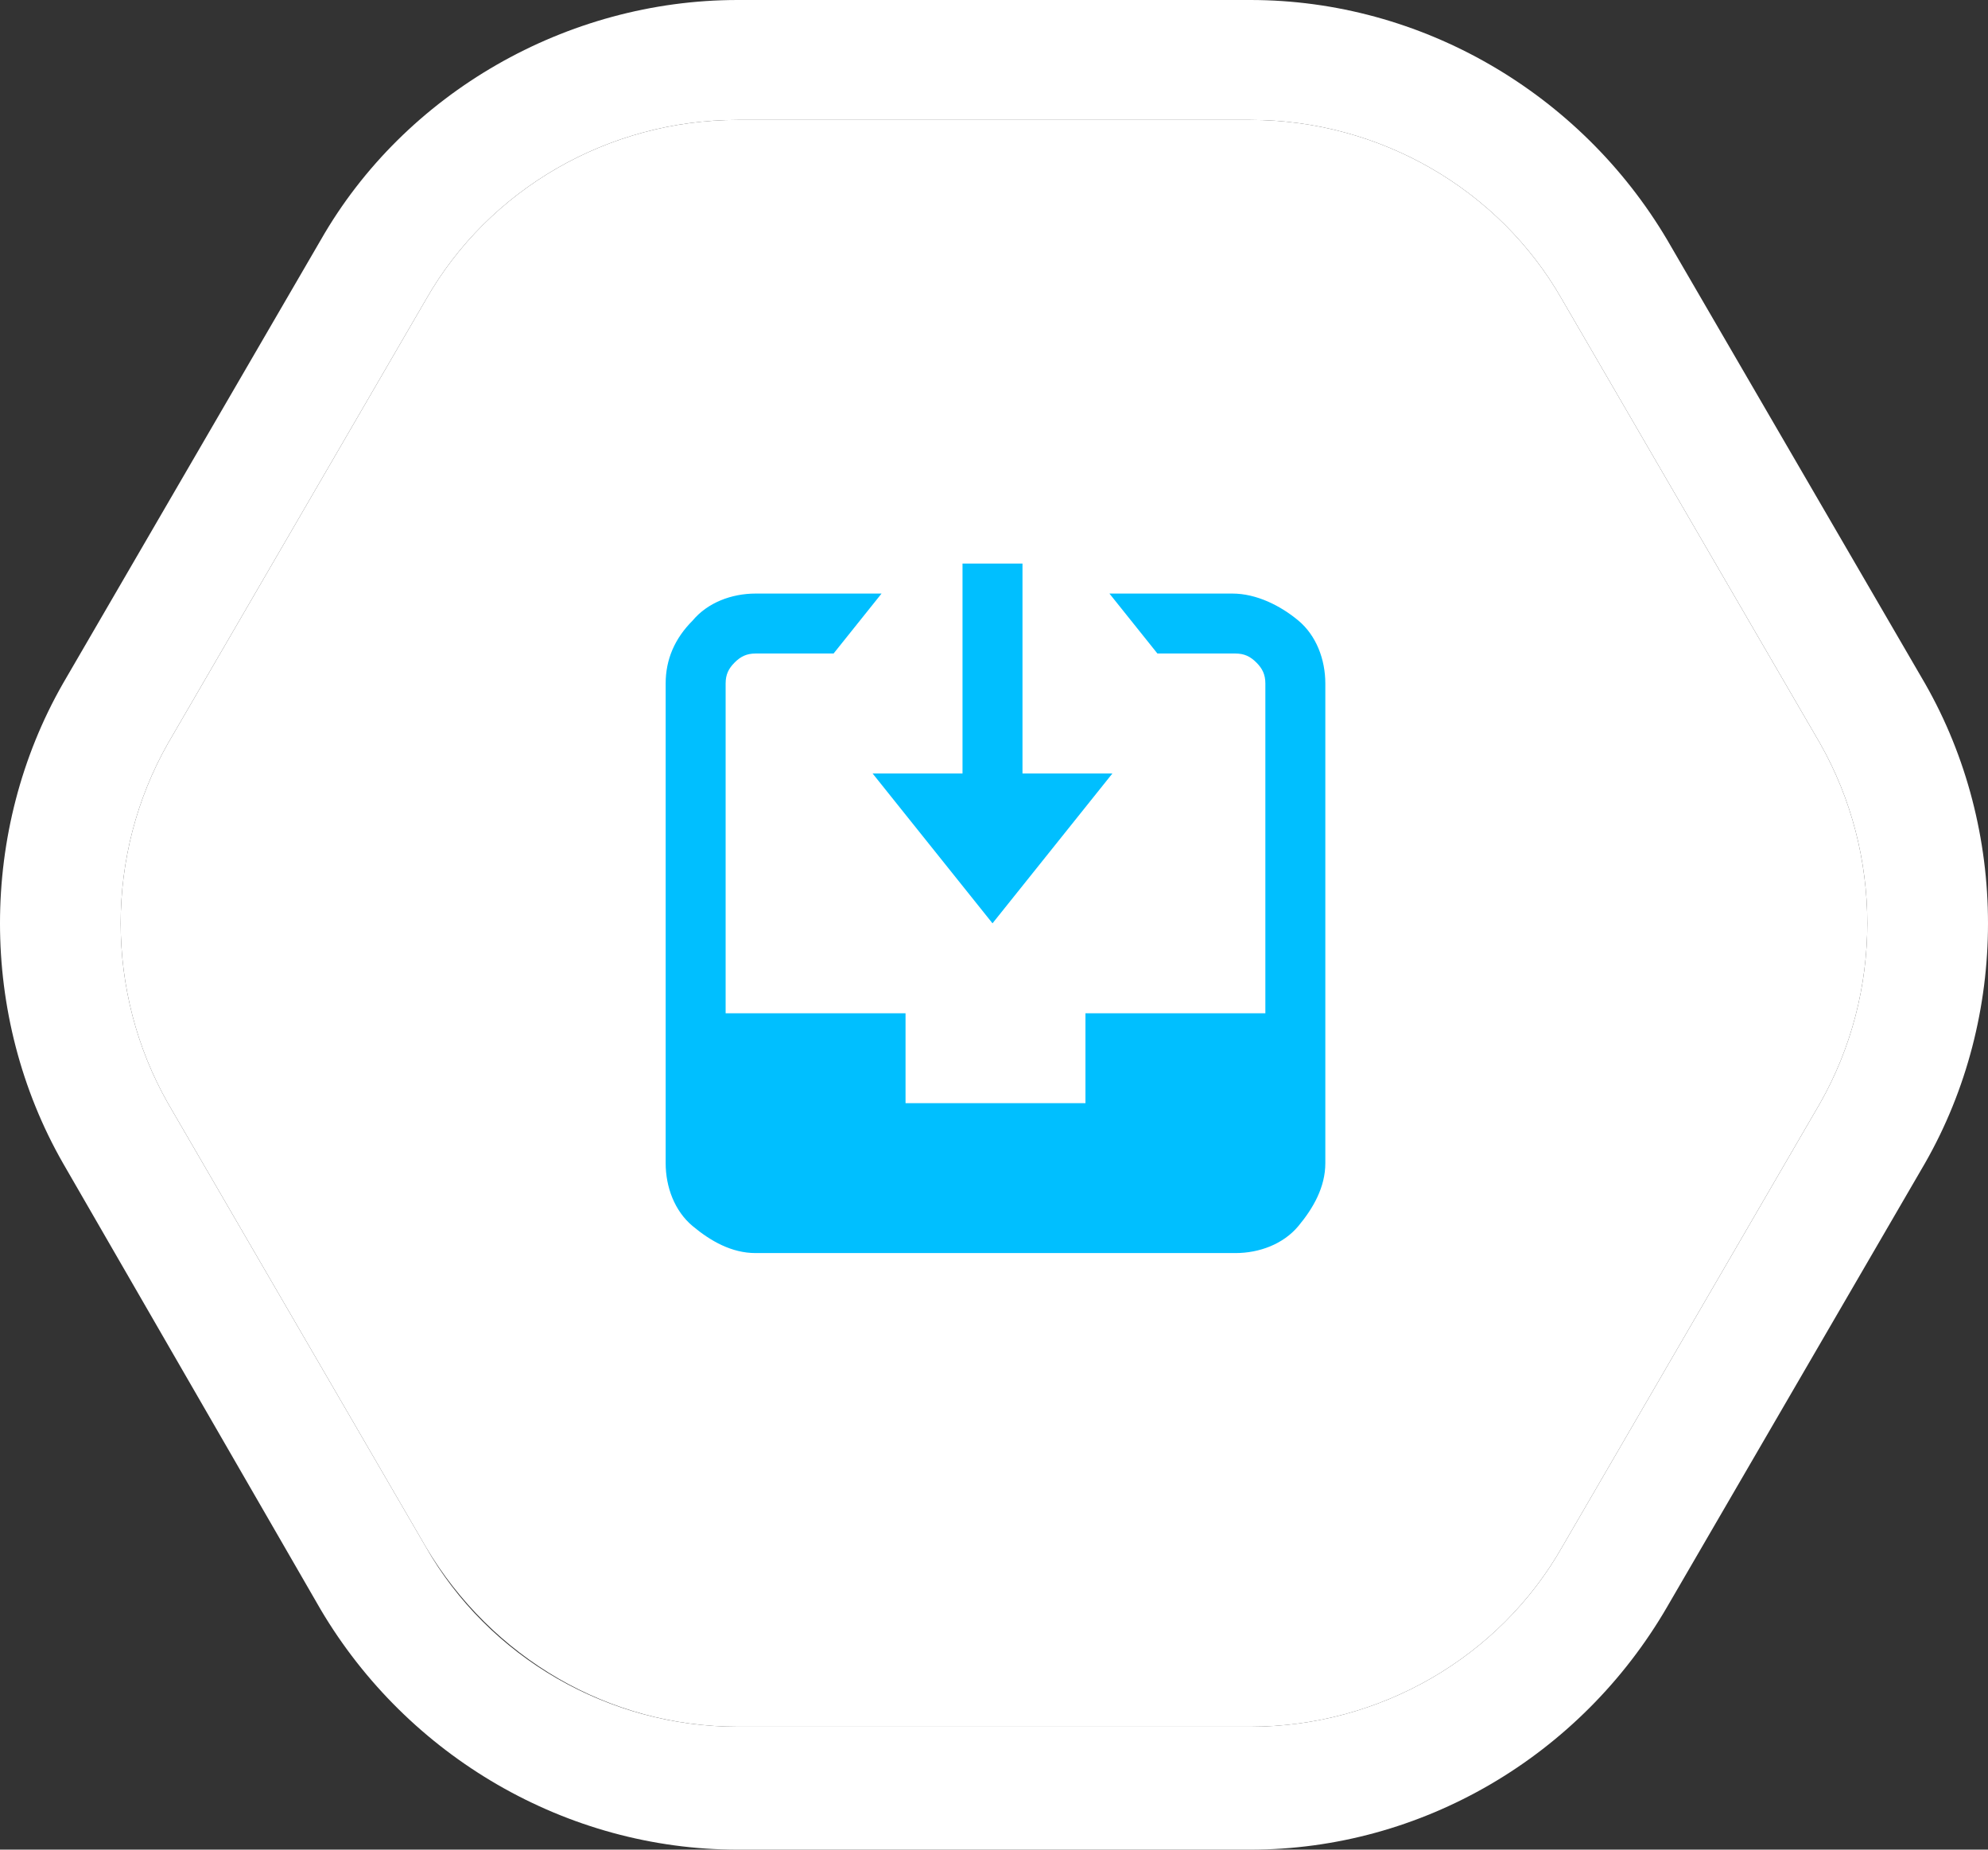 <?xml version="1.0" encoding="utf-8"?>
<!-- Generator: Adobe Illustrator 24.0.1, SVG Export Plug-In . SVG Version: 6.00 Build 0)  -->
<svg version="1.1" id="Layer_1" xmlns="http://www.w3.org/2000/svg" xmlns:xlink="http://www.w3.org/1999/xlink" x="0px" y="0px"
	 viewBox="0 0 66.3 61.7" style="enable-background:new 0 0 66.3 61.7;" xml:space="preserve">
<rect x="0" y="0" width="66.3" height="61.7" fill="#333333" stroke="none"/>
<style type="text/css">
	.st0{fill:#FFFFFF;}
	.st1{clip-path:url(#SVGID_2_);}
	.st2{fill:#00BFFF;}
</style>
<g>
	<g>
		<path class="st0" d="M60.7,24.8c2.1,3.7,2.1,8.3,0,12l-8.6,14.8c-2.1,3.7-6.1,6-10.4,6H24.6c-4.3,0-8.2-2.3-10.4-6L5.6,36.8
			c-2.1-3.7-2.1-8.3,0-12L14.2,10c2.1-3.7,6.1-6,10.4-6h17.1C46,4,50,6.3,52.1,10L60.7,24.8z"/>
	</g>
	<g>
		<path class="st0" d="M41.7,61.7H24.6c-5.7,0-11-3.1-13.9-8L2.1,38.8c-2.8-4.9-2.8-11.1,0-16L10.7,8c2.8-4.9,8.2-8,13.9-8h17.1
			c5.7,0,11,3.1,13.9,8l8.6,14.8c2.8,4.9,2.8,11.1,0,16l-8.6,14.8C52.7,58.6,47.4,61.7,41.7,61.7z M24.6,4c-4.3,0-8.3,2.3-10.4,6
			L5.6,24.8c-2.1,3.7-2.1,8.3,0,12l8.6,14.8c2.1,3.7,6.1,6,10.4,6h17.1c4.3,0,8.3-2.3,10.4-6l8.6-14.8l0,0c2.1-3.7,2.1-8.3,0-12
			L52.1,10C50,6.3,46,4,41.7,4H24.6z"/>
	</g>
</g>
<g>
	<defs>
		<rect id="SVGID_1_" x="21.1" y="18.8" width="24" height="24"/>
	</defs>
	<clipPath id="SVGID_2_">
		<use xlink:href="#SVGID_1_"  style="overflow:visible;"/>
	</clipPath>
	<g class="st1">
		<path class="st2" d="M32.1,18.8v7h-3l4,5l4-5h-3v-7H32.1z"/>
		<path class="st2" d="M41.1,19.8H37l1.6,2h2.6c0.3,0,0.5,0.1,0.7,0.3s0.3,0.4,0.3,0.7v11h-6v3h-6v-3h-6v-11c0-0.3,0.1-0.5,0.3-0.7
			s0.4-0.3,0.7-0.3h2.6l1.6-2h-4.2c-0.8,0-1.6,0.3-2.1,0.9c-0.6,0.6-0.9,1.3-0.9,2.1v16c0,0.8,0.3,1.6,0.9,2.1s1.3,0.9,2.1,0.9h16
			c0.8,0,1.6-0.3,2.1-0.9s0.9-1.3,0.9-2.1v-16c0-0.8-0.3-1.6-0.9-2.1C42.7,20.2,41.9,19.8,41.1,19.8z"/>
	</g>
</g>
</svg>
